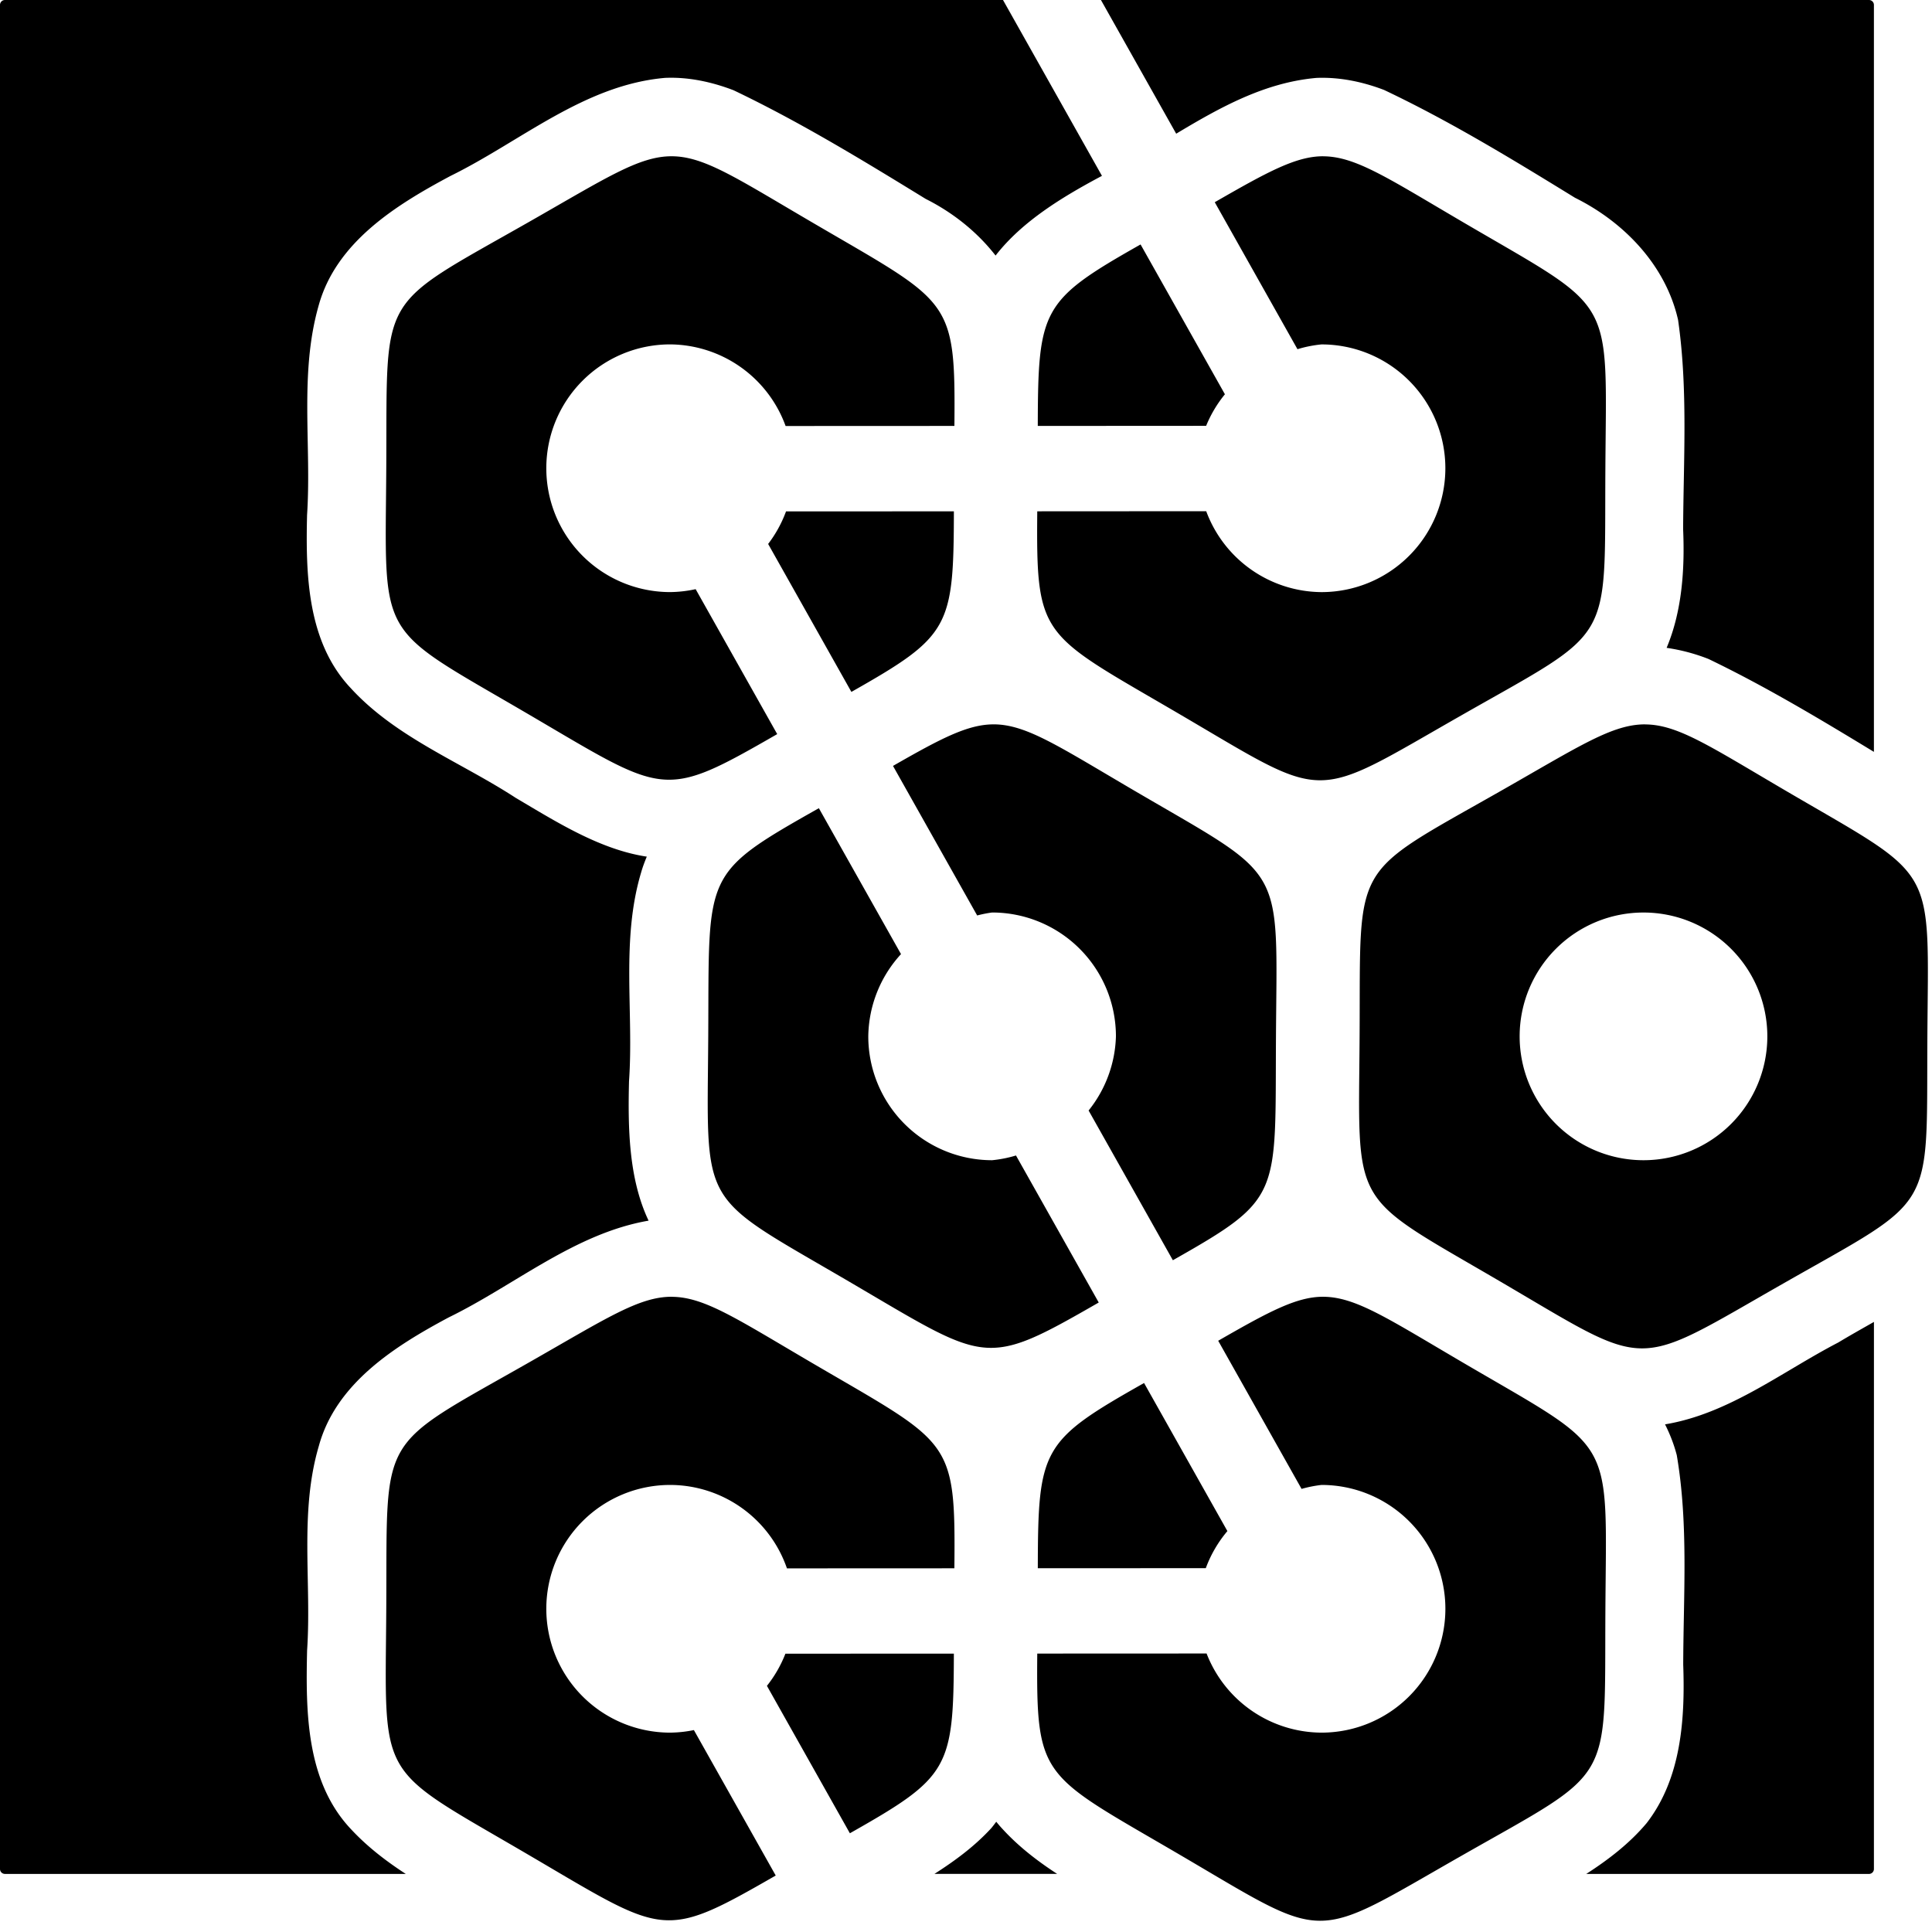 <?xml version="1.0" encoding="UTF-8" standalone="no"?>
<!-- Created with Inkscape (http://www.inkscape.org/) -->

<svg
   width="78mm"
   height="78mm"
   viewBox="0 0 78 78"
   version="1.1"
   id="svg1"
   inkscape:version="1.3.2 (091e20e, 2023-11-25)"
   sodipodi:docname="PitchGridLogoBlack.svg"
   xmlns:inkscape="http://www.inkscape.org/namespaces/inkscape"
   xmlns:sodipodi="http://sodipodi.sourceforge.net/DTD/sodipodi-0.dtd"
   xmlns="http://www.w3.org/2000/svg"
   xmlns:svg="http://www.w3.org/2000/svg">
  <sodipodi:namedview
     id="namedview1"
     pagecolor="#ffffff"
     bordercolor="#000000"
     borderopacity="0.25"
     inkscape:showpageshadow="2"
     inkscape:pageopacity="0.0"
     inkscape:pagecheckerboard="0"
     inkscape:deskcolor="#d1d1d1"
     inkscape:document-units="mm"
     inkscape:zoom="0.81764898"
     inkscape:cx="577.26483"
     inkscape:cy="454.96296"
     inkscape:window-width="1936"
     inkscape:window-height="1231"
     inkscape:window-x="394"
     inkscape:window-y="25"
     inkscape:window-maximized="0"
     inkscape:current-layer="layer2" />
  <defs
     id="defs1">
    <inkscape:path-effect
       effect="fillet_chamfer"
       id="path-effect5"
       is_visible="true"
       lpeversion="1"
       nodesatellites_param="F,0,0,1,0,0,0,1 @ F,0,0,1,0,0,0,1 @ F,0,0,1,0,0,0,1 @ F,0,0,1,0,0,0,1 @ F,0,0,1,0,0,0,1 @ F,0,0,1,0,0,0,1"
       radius="0"
       unit="px"
       method="auto"
       mode="F"
       chamfer_steps="1"
       flexible="false"
       use_knot_distance="true"
       apply_no_radius="true"
       apply_with_radius="true"
       only_selected="false"
       hide_knots="false" />
    <inkscape:path-effect
       effect="fillet_chamfer"
       id="path-effect4"
       is_visible="true"
       lpeversion="1"
       nodesatellites_param="F,0,0,1,0,0,0,1 @ F,0,0,1,0,0,0,1 @ F,0,0,1,0,0,0,1 @ F,0,0,1,0,0,0,1 @ F,0,0,1,0,0,0,1 @ F,0,0,1,0,0,0,1"
       radius="0"
       unit="px"
       method="auto"
       mode="F"
       chamfer_steps="1"
       flexible="false"
       use_knot_distance="true"
       apply_no_radius="true"
       apply_with_radius="true"
       only_selected="false"
       hide_knots="false" />
    <inkscape:path-effect
       effect="fillet_chamfer"
       id="path-effect3"
       is_visible="true"
       lpeversion="1"
       nodesatellites_param="F,0,0,1,0,0,0,1 @ F,0,0,1,0,0,0,1 @ F,0,0,1,0,0,0,1 @ F,0,0,1,0,0,0,1 @ F,0,0,1,0,0,0,1 @ F,0,0,1,0,0,0,1"
       radius="0"
       unit="px"
       method="auto"
       mode="F"
       chamfer_steps="1"
       flexible="false"
       use_knot_distance="true"
       apply_no_radius="true"
       apply_with_radius="true"
       only_selected="false"
       hide_knots="false" />
    <inkscape:path-effect
       effect="fillet_chamfer"
       id="path-effect5-7"
       is_visible="true"
       lpeversion="1"
       nodesatellites_param="F,0,0,1,0,0,0,1 @ F,0,0,1,0,0,0,1 @ F,0,0,1,0,0,0,1 @ F,0,0,1,0,0,0,1 @ F,0,0,1,0,0,0,1 @ F,0,0,1,0,0,0,1"
       radius="0"
       unit="px"
       method="auto"
       mode="F"
       chamfer_steps="1"
       flexible="false"
       use_knot_distance="true"
       apply_no_radius="true"
       apply_with_radius="true"
       only_selected="false"
       hide_knots="false" />
    <inkscape:path-effect
       effect="fillet_chamfer"
       id="path-effect5-70"
       is_visible="true"
       lpeversion="1"
       nodesatellites_param="F,0,0,1,0,0,0,1 @ F,0,0,1,0,0,0,1 @ F,0,0,1,0,0,0,1 @ F,0,0,1,0,0,0,1 @ F,0,0,1,0,0,0,1 @ F,0,0,1,0,0,0,1"
       radius="0"
       unit="px"
       method="auto"
       mode="F"
       chamfer_steps="1"
       flexible="false"
       use_knot_distance="true"
       apply_no_radius="true"
       apply_with_radius="true"
       only_selected="false"
       hide_knots="false" />
    <inkscape:path-effect
       effect="fillet_chamfer"
       id="path-effect5-7-3"
       is_visible="true"
       lpeversion="1"
       nodesatellites_param="F,0,0,1,0,0,0,1 @ F,0,0,1,0,0,0,1 @ F,0,0,1,0,0,0,1 @ F,0,0,1,0,0,0,1 @ F,0,0,1,0,0,0,1 @ F,0,0,1,0,0,0,1"
       radius="0"
       unit="px"
       method="auto"
       mode="F"
       chamfer_steps="1"
       flexible="false"
       use_knot_distance="true"
       apply_no_radius="true"
       apply_with_radius="true"
       only_selected="false"
       hide_knots="false" />
    <inkscape:path-effect
       effect="fillet_chamfer"
       id="path-effect5-7-3-6"
       is_visible="true"
       lpeversion="1"
       nodesatellites_param="F,0,0,1,0,0,0,1 @ F,0,0,1,0,0,0,1 @ F,0,0,1,0,0,0,1 @ F,0,0,1,0,0,0,1 @ F,0,0,1,0,0,0,1 @ F,0,0,1,0,0,0,1"
       radius="0"
       unit="px"
       method="auto"
       mode="F"
       chamfer_steps="1"
       flexible="false"
       use_knot_distance="true"
       apply_no_radius="true"
       apply_with_radius="true"
       only_selected="false"
       hide_knots="false" />
    <inkscape:path-effect
       effect="fillet_chamfer"
       id="path-effect5-70-2"
       is_visible="true"
       lpeversion="1"
       nodesatellites_param="F,0,0,1,0,0,0,1 @ F,0,0,1,0,0,0,1 @ F,0,0,1,0,0,0,1 @ F,0,0,1,0,0,0,1 @ F,0,0,1,0,0,0,1 @ F,0,0,1,0,0,0,1"
       radius="0"
       unit="px"
       method="auto"
       mode="F"
       chamfer_steps="1"
       flexible="false"
       use_knot_distance="true"
       apply_no_radius="true"
       apply_with_radius="true"
       only_selected="false"
       hide_knots="false" />
  </defs>
  <g
     inkscape:groupmode="layer"
     id="layer2"
     inkscape:label="BG Rectangle">
    <path
       id="rect5"
       style="fill:#000000;fill-opacity:1;fill-rule:nonzero;stroke-width:0.288"
       d="M 0.199,0 C 0.089,0 0,0.089 0,0.199 V 75.456 c 0,0.11 0.089,0.199 0.199,0.199 h 16.183 c -0.795,-0.517 -1.546,-1.092 -2.201,-1.795 -1.826,-1.921 -1.839,-4.744 -1.783,-7.225 0.186,-2.747 -0.317,-5.569 0.473,-8.252 0.692,-2.535 3.064,-4.03 5.241,-5.194 2.673,-1.304 5.087,-3.392 8.073,-3.908 -0.81,-1.706 -0.834,-3.76 -0.79,-5.625 0.196,-2.809 -0.333,-5.7 0.492,-8.442 0.062,-0.218 0.141,-0.426 0.226,-0.629 -1.899,-0.286 -3.66,-1.41 -5.292,-2.373 -2.229,-1.452 -4.831,-2.432 -6.66,-4.43 -1.759,-1.86 -1.821,-4.582 -1.764,-6.989 0.185,-2.807 -0.315,-5.687 0.461,-8.433 0.7,-2.578 3.123,-4.08 5.334,-5.259 2.84,-1.396 5.392,-3.673 8.663,-3.957 0.118,-0.005 0.236,-0.006 0.353,-0.004 0.824,0.017 1.64,0.209 2.408,0.504 2.681,1.279 5.228,2.835 7.759,4.388 1.086,0.544 2.073,1.326 2.819,2.286 1.071,-1.38 2.687,-2.357 4.208,-3.172 0.029,-0.014 0.058,-0.031 0.087,-0.046 L 40.494,2e-5 Z m 44.249,0 3.038,5.398 c 1.772,-1.063 3.57,-2.069 5.668,-2.253 0.93,-0.037 1.856,0.155 2.723,0.486 2.667,1.263 5.196,2.808 7.709,4.353 1.982,0.982 3.664,2.728 4.162,4.93 0.403,2.792 0.218,5.634 0.204,8.448 0.07,1.604 -0.04,3.304 -0.666,4.793 0.58,0.085 1.151,0.236 1.694,0.451 2.299,1.106 4.493,2.422 6.675,3.749 V 0.199 C 75.655,0.089 75.566,0 75.455,0 Z M 27.128,6.309 c -1.324,-0.008 -2.653,0.874 -5.745,2.636 -6.185,3.524 -5.746,2.774 -5.788,9.893 -0.041,7.119 -0.471,6.364 5.673,9.959 5.63,3.294 5.434,3.53 10.11,0.841 l -3.293,-5.852 a 5,5 0 0 1 -1.029,0.118 5,5 0 0 1 -5,-5 5,5 0 0 1 5,-5 5,5 0 0 1 4.661,3.295 l 6.815,-0.003 c 0.047,-5.181 -0.13,-4.933 -5.688,-8.186 C 29.771,7.214 28.452,6.316 27.128,6.309 Z m 26.299,0 c -1.1,-0.006 -2.267,0.638 -4.384,1.855 l 3.339,5.934 a 5,5 0 0 1 0.971,-0.193 5,5 0 0 1 5,5 5,5 0 0 1 -5,5 5,5 0 0 1 -4.655,-3.266 l -6.821,0.004 c -0.046,5.153 0.14,4.909 5.688,8.156 6.144,3.595 5.275,3.59 11.46,0.067 6.185,-3.524 5.746,-2.774 5.788,-9.893 0.041,-7.119 0.471,-6.364 -5.673,-9.96 -3.072,-1.798 -4.39,-2.695 -5.714,-2.703 z m -7.379,3.56 c -3.989,2.258 -4.14,2.605 -4.15,7.327 l 6.797,-0.004 a 5,5 0 0 1 0.758,-1.274 z m -7.537,10.775 -6.777,0.003 a 5,5 0 0 1 -0.722,1.314 l 3.361,5.973 c 3.971,-2.248 4.128,-2.6 4.138,-7.29 z m 1.616,8.601 c -1.049,-0.006 -2.142,0.57 -4.074,1.677 l 3.398,6.038 a 5,5 0 0 1 0.602,-0.12 5,5 0 0 1 5,5 5,5 0 0 1 -1.103,2.994 l 3.402,6.045 c 4.43,-2.507 4.124,-2.57 4.162,-8.973 0.041,-7.119 0.471,-6.364 -5.673,-9.959 -3.072,-1.798 -4.39,-2.696 -5.714,-2.703 z m 26.298,0 c -1.324,-0.008 -2.653,0.875 -5.746,2.637 -6.185,3.524 -5.746,2.774 -5.788,9.893 -0.041,7.119 -0.471,6.364 5.673,9.96 6.144,3.595 5.276,3.59 11.461,0.067 6.185,-3.524 5.746,-2.774 5.788,-9.893 0.041,-7.119 0.471,-6.364 -5.673,-9.959 -3.072,-1.798 -4.39,-2.696 -5.714,-2.703 z m -33.365,3.384 c -4.73,2.669 -4.428,2.607 -4.466,9.145 -0.041,7.119 -0.471,6.364 5.673,9.96 5.623,3.29 5.434,3.53 10.092,0.852 l -3.341,-5.936 a 5,5 0 0 1 -0.963,0.191 5,5 0 0 1 -5,-5 5,5 0 0 1 1.321,-3.321 z m 33.292,4.212 a 5,5 0 0 1 5,5 5,5 0 0 1 -5,5 5,5 0 0 1 -5,-5 5,5 0 0 1 5,-5 z M 27.128,52.354 c -1.324,-0.008 -2.653,0.875 -5.745,2.637 -6.185,3.524 -5.746,2.774 -5.788,9.893 -0.041,7.119 -0.471,6.364 5.673,9.96 5.607,3.281 5.433,3.529 10.05,0.876 l -3.304,-5.872 a 5,5 0 0 1 -0.958,0.103 5,5 0 0 1 -5,-5 5,5 0 0 1 5,-5 5,5 0 0 1 4.715,3.368 l 6.76,-0.003 c 0.049,-5.251 -0.106,-4.991 -5.688,-8.257 -3.072,-1.798 -4.391,-2.696 -5.715,-2.703 z m 26.299,0 c -1.078,-0.006 -2.212,0.608 -4.245,1.776 l 3.366,5.981 a 5,5 0 0 1 0.806,-0.16 5,5 0 0 1 5,5 5,5 0 0 1 -5,5 5,5 0 0 1 -4.641,-3.195 l -6.836,0.003 c -0.044,5.085 0.164,4.852 5.689,8.084 6.144,3.595 5.275,3.59 11.46,0.067 6.185,-3.524 5.746,-2.774 5.788,-9.893 0.041,-7.119 0.471,-6.364 -5.673,-9.96 -3.072,-1.798 -4.39,-2.696 -5.714,-2.703 z m 22.229,1.015 c -0.485,0.276 -0.97,0.548 -1.44,0.831 -2.276,1.182 -4.41,2.877 -6.994,3.305 0.199,0.394 0.361,0.809 0.474,1.245 0.475,2.787 0.268,5.639 0.26,8.455 0.077,2.199 -0.075,4.588 -1.476,6.398 -0.692,0.823 -1.539,1.473 -2.439,2.053 h 11.415 c 0.11,0 0.199,-0.089 0.199,-0.199 z m -29.467,2.467 c -4.136,2.337 -4.281,2.64 -4.29,7.478 l 6.782,-0.003 a 5,5 0 0 1 0.872,-1.497 z m -7.678,10.925 -6.802,0.003 a 5,5 0 0 1 -0.746,1.298 l 3.349,5.952 c 4.006,-2.266 4.187,-2.605 4.198,-7.252 z m 1.71,6.788 c -0.065,0.087 -0.129,0.173 -0.199,0.257 -0.67,0.731 -1.463,1.316 -2.296,1.848 h 4.954 c -0.806,-0.525 -1.566,-1.11 -2.223,-1.832 -0.084,-0.089 -0.16,-0.181 -0.236,-0.273 z" />
  </g>
</svg>
